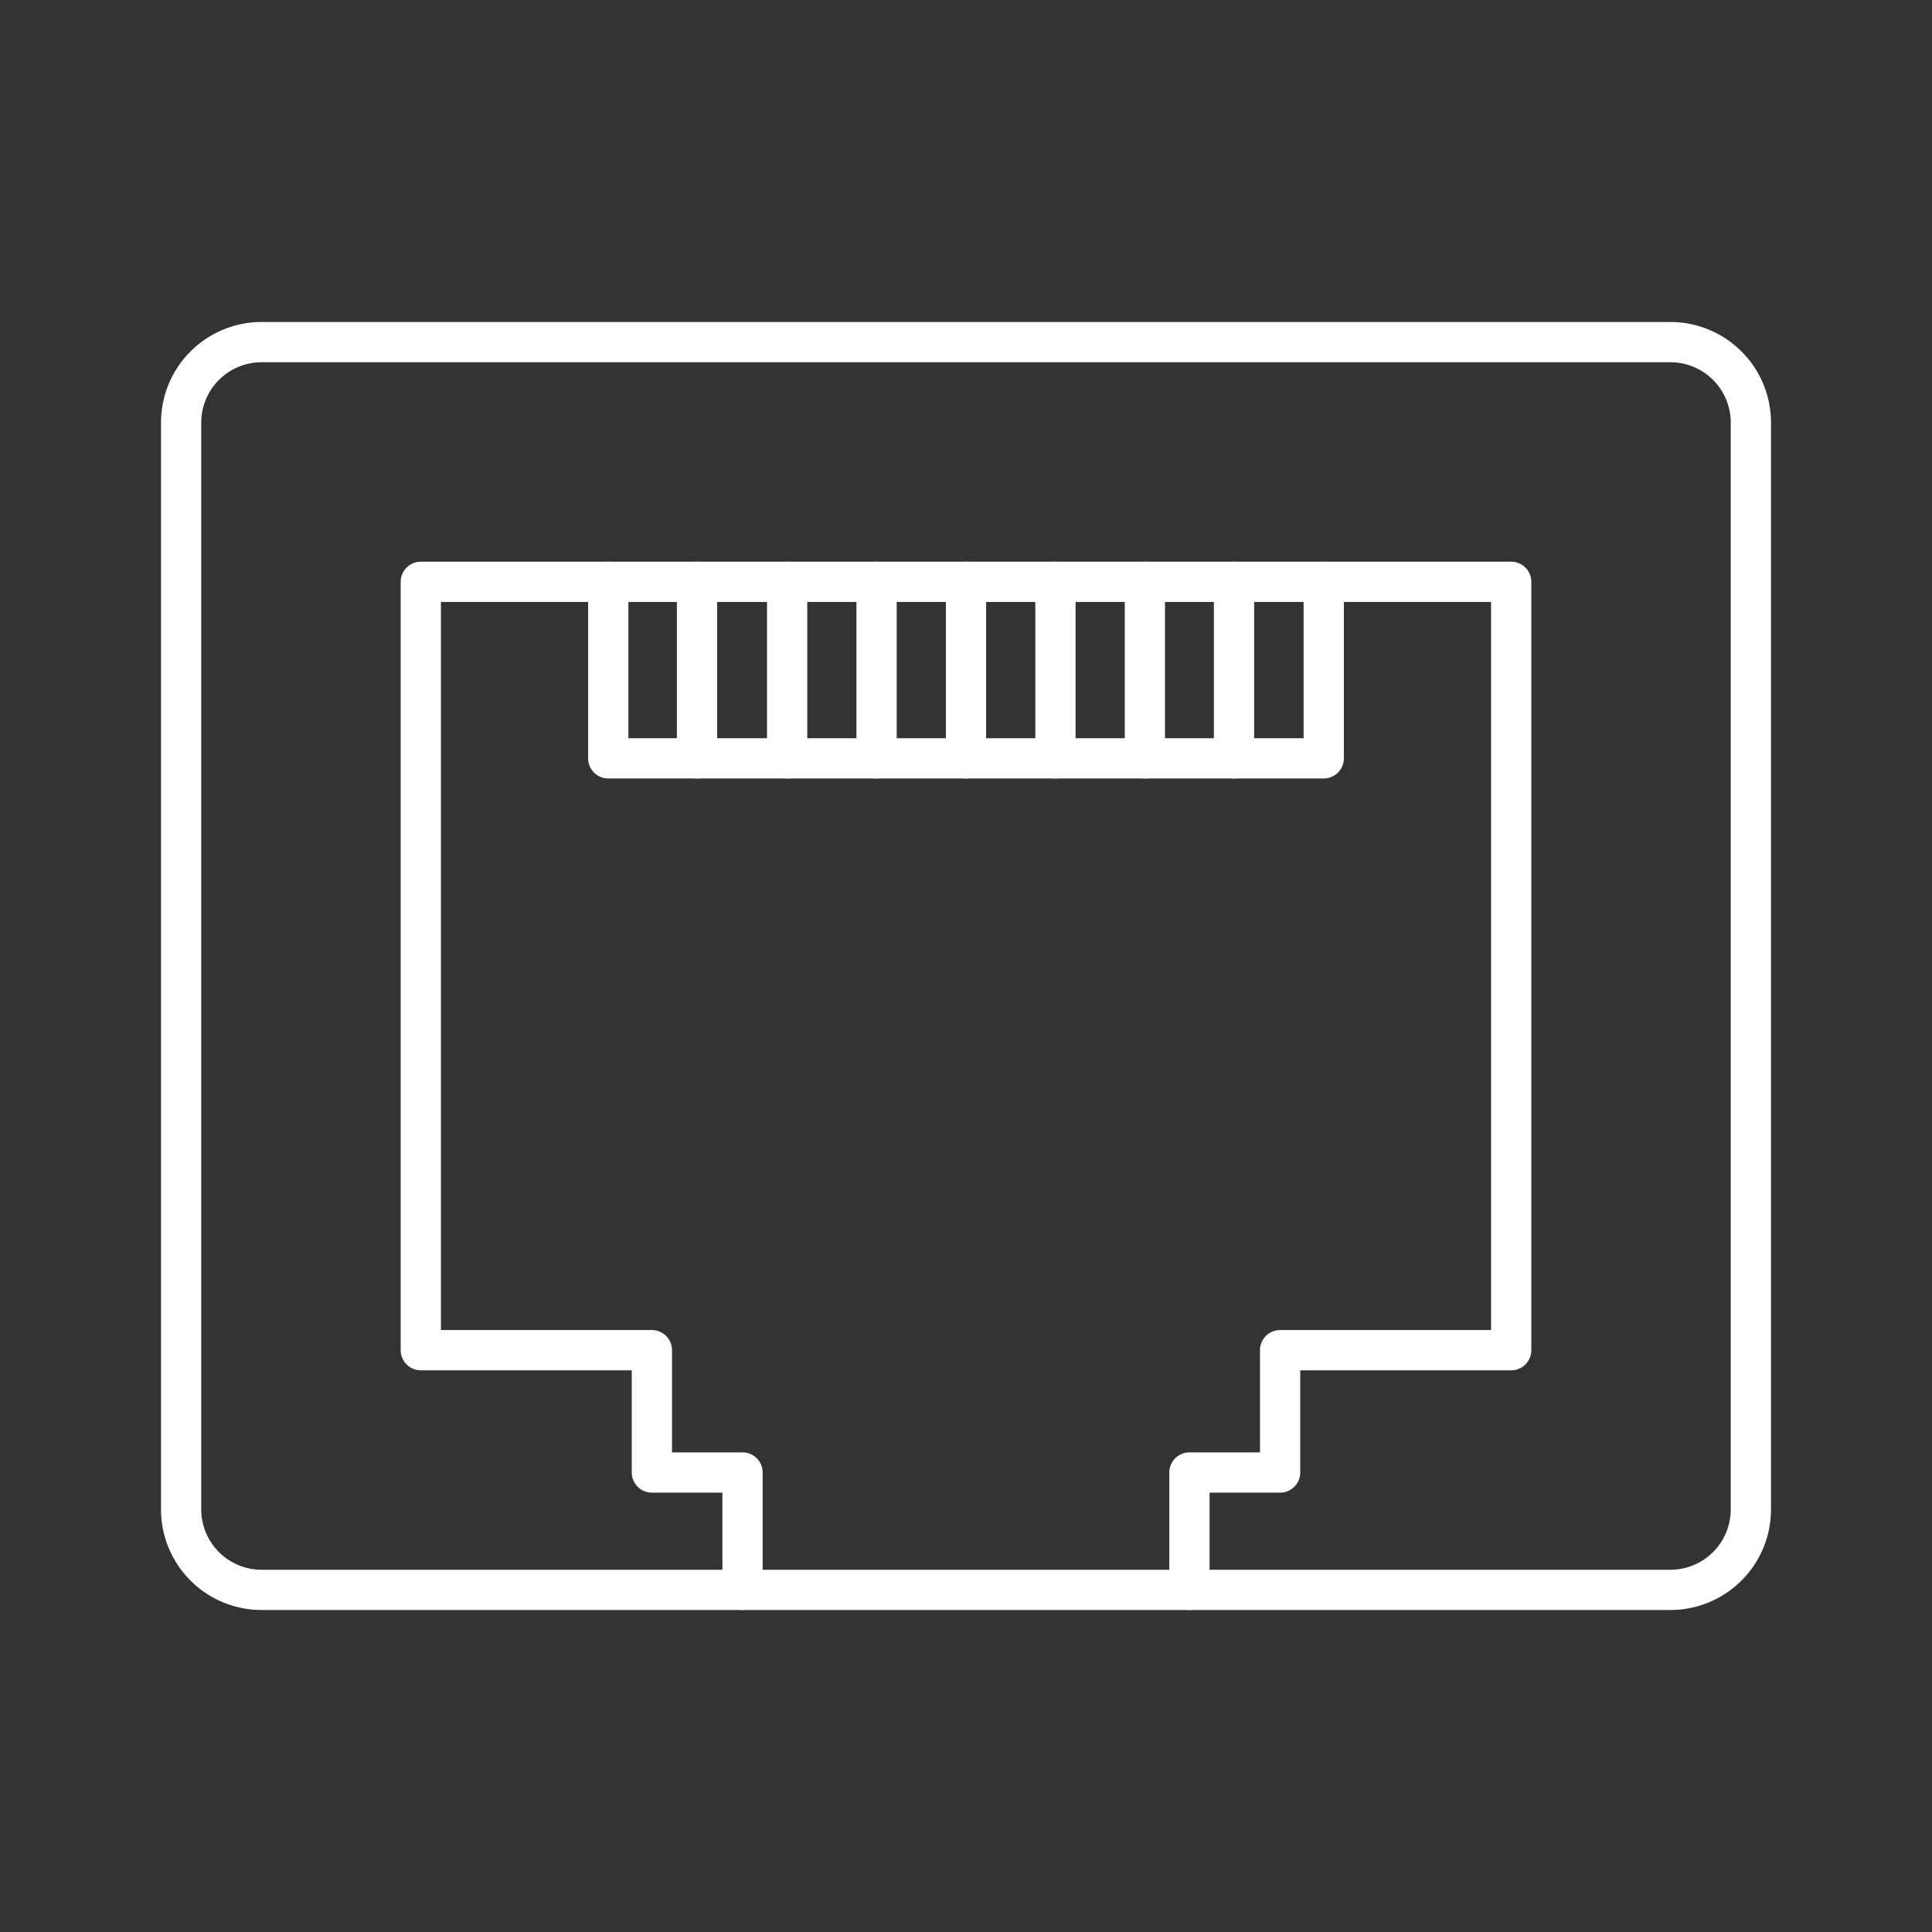 <svg xmlns="http://www.w3.org/2000/svg" viewBox="0 0 48 48"><rect x="0" y="0" width="48" height="48" fill="#333333" stroke="none"/><defs><style>.a{fill:none;stroke:#fff;stroke-linecap:round;stroke-linejoin:round;}</style></defs><path class="a" d="M41.5,8.5H6.5a2,2,0,0,0-2,2v27a2,2,0,0,0,2,2H18.448V36.584H16.196V33.545H10.455V14.455h27.09v19.09H31.804v3.039H29.551V39.5H41.5a2,2,0,0,0,2-2v-27A2,2,0,0,0,41.5,8.5Z"/><line class="a" x1="18.448" y1="39.5" x2="29.551" y2="39.5"/><line class="a" x1="24" y1="18.841" x2="24" y2="14.455"/><line class="a" x1="21.778" y1="18.841" x2="21.778" y2="14.455"/><line class="a" x1="26.222" y1="18.841" x2="26.222" y2="14.455"/><line class="a" x1="30.659" y1="18.841" x2="30.659" y2="14.455"/><line class="a" x1="17.317" y1="18.841" x2="17.317" y2="14.455"/><line class="a" x1="28.444" y1="18.841" x2="28.444" y2="14.455"/><line class="a" x1="19.556" y1="18.841" x2="19.556" y2="14.455"/><polyline class="a" points="15.112 14.455 15.112 18.841 32.888 18.841 32.888 14.455"/></svg>